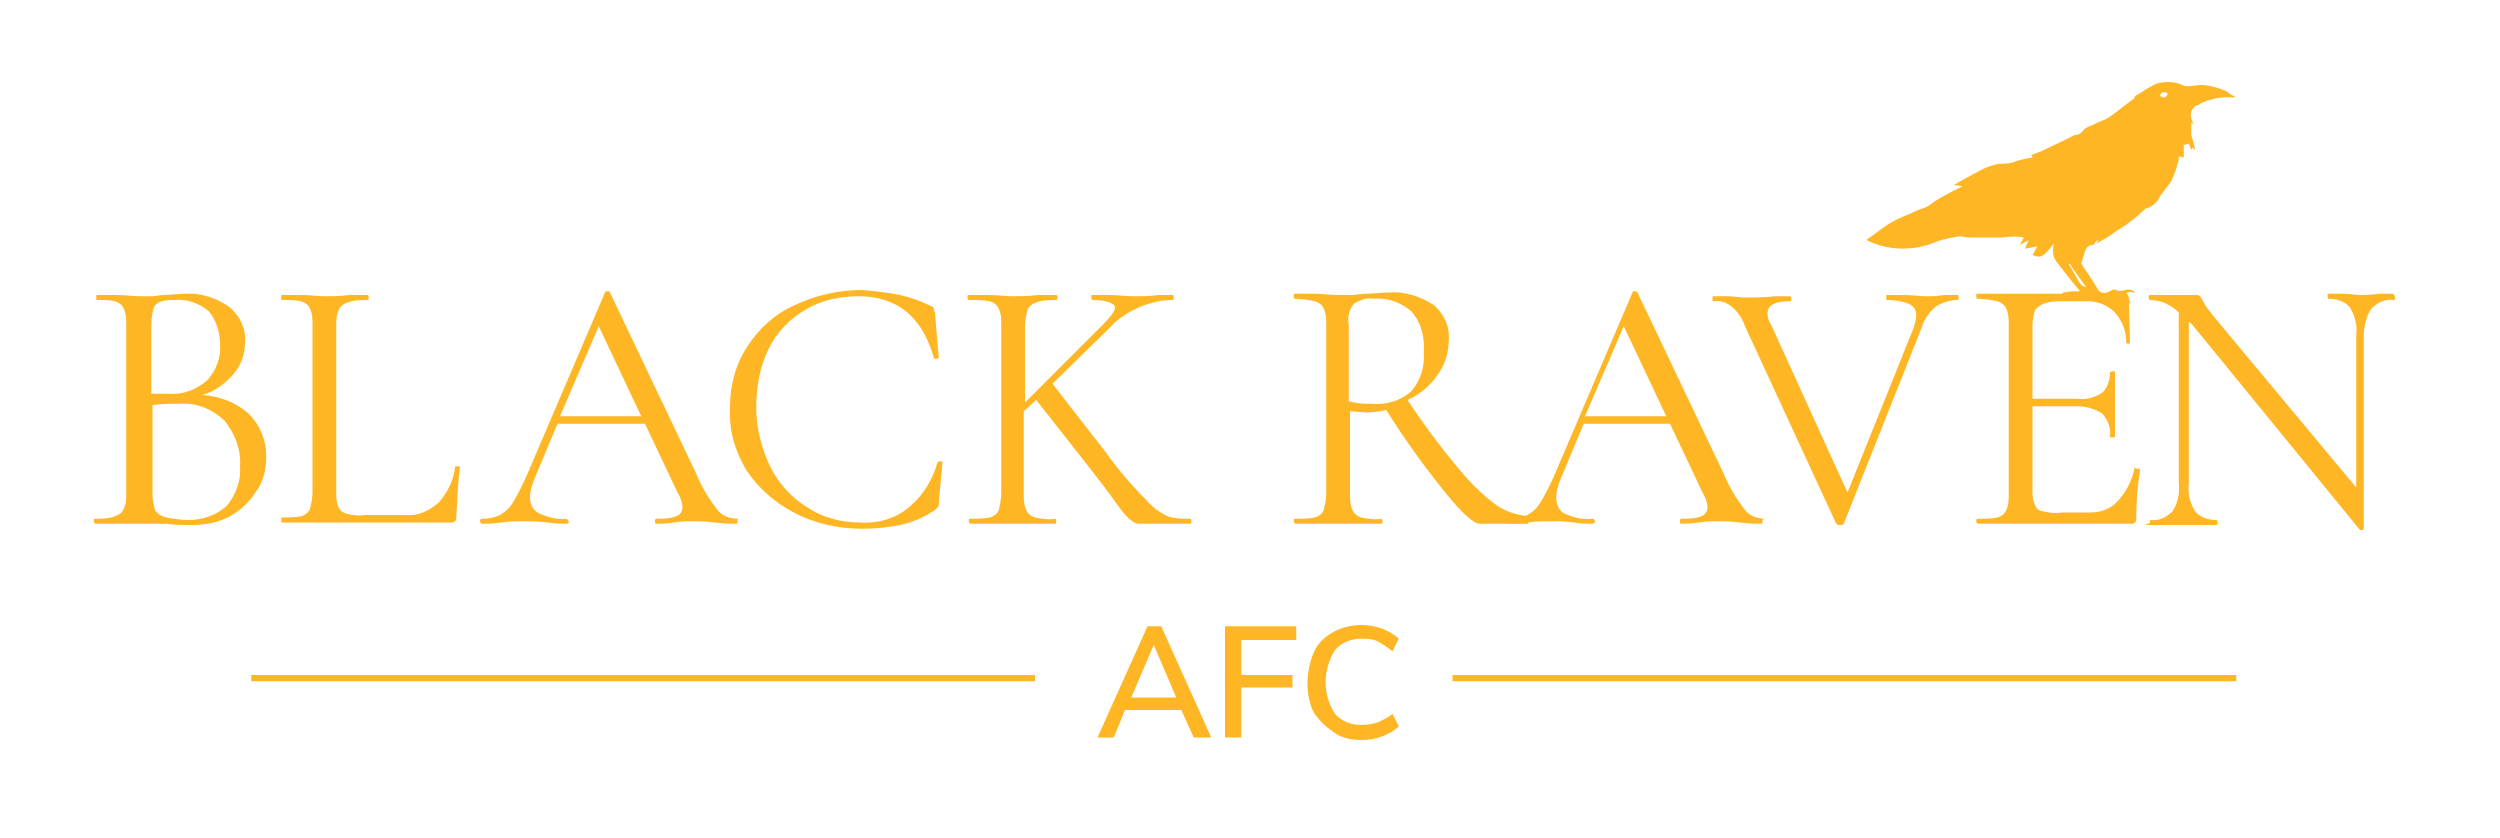 <?xml version="1.0" encoding="utf-8"?>
<!-- Generator: Adobe Illustrator 23.0.4, SVG Export Plug-In . SVG Version: 6.00 Build 0)  -->
<svg version="1.1" id="Layer_1" xmlns="http://www.w3.org/2000/svg" xmlns:xlink="http://www.w3.org/1999/xlink" x="0px" y="0px"
	 viewBox="0 0 200 67" style="enable-background:new 0 0 200 67;" xml:space="preserve">
<style type="text/css">
	.st0{fill:#FFB624;}
</style>
<path id="Raven" class="st0" d="M178.1,7.3c-0.2-0.1-0.5-0.2-0.8-0.3c-0.4-0.1-0.8-0.2-1.2-0.2s-0.7,0.1-1.1,0.1
	c-0.1,0-0.3,0-0.4-0.1c-0.7-0.3-1.4-0.3-2.1-0.1c-0.4,0.2-0.8,0.4-1.2,0.7c-0.2,0.1-0.4,0.2-0.5,0.3s0,0.2-0.1,0.2
	c-0.7,0.5-1.3,1-2,1.5c-0.3,0.2-0.7,0.3-1.1,0.5c-0.3,0.2-0.7,0.2-1,0.6s-0.6,0.2-0.8,0.4c-0.8,0.4-1.7,0.8-2.5,1.2
	c-0.3,0.1-0.5,0.2-0.8,0.3c0,0.1,0.1,0.1,0.1,0.2c-0.6,0.1-1.1,0.2-1.6,0.4c-0.4,0.1-0.7,0.1-1.1,0.1c-0.5,0.1-1.1,0.3-1.6,0.6
	c-0.6,0.3-1.3,0.7-2,1.1l0.7,0.1l-0.8,0.4c-0.5,0.3-1,0.5-1.4,0.8c-0.3,0.2-0.5,0.4-0.8,0.5s-0.8,0.3-1.2,0.5
	c-0.5,0.2-1,0.4-1.5,0.7c-0.7,0.4-1.4,1-2,1.4c1.8,0.9,3.9,0.9,5.7,0.1c0.6-0.2,1.2-0.3,1.8-0.4c0.2,0,0.4,0.1,0.7,0.1
	c0.4,0,0.8,0,1.2,0h0.9c0.2,0,0.4,0,0.6,0c0.6-0.1,1.2-0.1,1.7,0l-0.3,0.6l0,0l0.7-0.4c-0.1,0.2-0.2,0.4-0.3,0.7l1-0.2l-0.4,0.7
	c0.7,0.3,0.9,0.1,1.7-0.9c-0.1,0.5-0.1,1,0.2,1.4c0.2,0.3,0.4,0.5,0.6,0.8l1.3,1.6c-0.4,0-0.9,0-1.3,0.1c-0.1,0-0.2,0.2-0.3,0.4
	l0.7-0.3c0,0.4,0.2,0.4,0.5,0.4c0.8,0,1.7,0,2.5,0.2c0.2,0.1,0.4,0.1,0.6,0.2c0.4,0.1,0.5,0.1,0.7-0.5c0.2,0.1,0.5,0.4,0.7,0.5l0,0
	c-0.1-0.1-0.1-0.2-0.2-0.4c-0.2-0.1-0.3-0.4-0.1-0.5s0.3,0,0.5,0c0.1,0,0.1,0,0.2,0.1c-0.2-0.3-0.6-0.4-0.9-0.3
	c-0.2,0.1-0.5,0.1-0.7,0c-0.1-0.1-0.4,0-0.5,0.1c-0.4,0.2-0.8,0.2-1-0.2c-0.4-0.7-0.9-1.4-1.3-2c0.1-0.3,0.2-0.7,0.3-1
	s0.3-0.5,0.6-0.5c0.1,0,0.2-0.1,0.2-0.2c0.1-0.1,0.2-0.2,0.3-0.2l-0.2,0.3c0.5-0.3,0.9-0.5,1.3-0.8s0.8-0.5,1.2-0.8s0.8-0.6,1.2-1
	c0.1-0.1,0.2-0.1,0.2-0.2c0.5-0.1,1-0.5,1.2-1c0.3-0.4,0.6-0.8,0.9-1.2c0.2-0.5,0.4-0.9,0.5-1.4c0.1-0.2,0.1-0.4,0.1-0.6l0.4,0.1v-1
	l0.4-0.1c0.1,0.2,0.1,0.3,0.2,0.5l0.1-0.2l0.2,0.2v-0.1c-0.1-0.4-0.2-0.8-0.3-1.1c0-0.3,0-0.7,0-1l0.2,0.2c-0.1-0.2-0.1-0.2-0.1-0.3
	c-0.3-0.5-0.1-1.1,0.4-1.3c0.1,0,0.1,0,0.2-0.1c0.8-0.4,1.8-0.6,2.7-0.5l0.1-0.1C178.4,7.6,178.3,7.4,178.1,7.3z M166.9,23l-0.4-0.2
	c-0.4-0.5-0.7-1.3-1.1-1.8c0,0,0.1,0.2,0.2,0.1C165.9,21.7,166.6,22.5,166.9,23z M173.1,7.8c-0.1,0-0.3-0.1-0.3-0.2
	c0.1-0.2,0.3-0.3,0.4-0.2l0,0c0.1,0,0.2,0,0.2,0.1S173.3,7.8,173.1,7.8z"/>
<path class="st0" d="M19.9,33.1c0.9,0.9,1.4,2.1,1.4,3.4c0,1-0.2,2-0.8,2.8c-0.5,0.8-1.2,1.5-2.1,2s-2,0.7-3,0.7
	c-0.7,0-1.4,0-2.1-0.1h-1c-0.4,0-0.8,0-1.2,0h-2c-0.4,0-0.9,0-1.5,0c0,0-0.1-0.1-0.1-0.2s0-0.2,0.1-0.2c0.5,0,1.1,0,1.6-0.2
	c0.3-0.1,0.6-0.3,0.7-0.6c0.2-0.4,0.2-0.8,0.2-1.3V26c0-0.4,0-0.9-0.2-1.3c-0.1-0.3-0.4-0.5-0.7-0.6C8.8,24,8.3,24,7.8,24
	c-0.1,0-0.1,0-0.1-0.2s0-0.2,0.1-0.2h1.4c0.8,0,1.5,0.1,2,0.1c0.4,0,0.7,0,1,0l0.8-0.1c0.6,0,1.2-0.1,1.7-0.1
	c1.3-0.1,2.6,0.3,3.7,1.1c0.8,0.7,1.3,1.7,1.2,2.8c0,0.9-0.3,1.8-0.9,2.5c-0.7,0.8-1.5,1.4-2.5,1.7C17.6,31.7,18.9,32.2,19.9,33.1z
	 M12.9,24.1c-0.3,0.1-0.5,0.3-0.6,0.5c-0.1,0.4-0.2,0.9-0.2,1.4v5.5h1.3c1.2,0.1,2.3-0.3,3.2-1.1c0.7-0.8,1.1-1.8,1-2.9
	c0-0.9-0.3-1.9-0.9-2.6C16,24.3,15,23.9,14,24C13.6,24,13.3,24,12.9,24.1L12.9,24.1z M18.2,40.4c0.7-0.9,1.1-2,1-3.1
	c0.1-1.3-0.4-2.6-1.2-3.6c-0.9-0.9-2.2-1.5-3.6-1.4c-0.6,0-1.4,0-2.2,0.1v7.2c0,0.4,0.1,0.8,0.2,1.2c0.2,0.3,0.5,0.5,0.9,0.6
	c0.6,0.1,1.2,0.2,1.8,0.2C16.2,41.6,17.4,41.2,18.2,40.4L18.2,40.4z"/>
<path class="st0" d="M26.9,39.4c0,0.4,0,0.8,0.2,1.2c0.1,0.3,0.4,0.4,0.6,0.5c0.5,0.1,1,0.2,1.5,0.1h3.2c1,0.1,1.9-0.3,2.7-1
	c0.7-0.8,1.2-1.8,1.3-2.8c0-0.1,0-0.1,0.2-0.1s0.2,0,0.2,0.1c-0.2,1.3-0.2,2.7-0.3,4c0,0.1,0,0.2-0.1,0.3s-0.2,0.1-0.3,0.1H22.5
	c0,0,0-0.1,0-0.2s0-0.2,0-0.2c0.5,0,1.1,0,1.6-0.1c0.3-0.1,0.6-0.3,0.7-0.6c0.1-0.4,0.2-0.9,0.2-1.3V26c0-0.4,0-0.9-0.2-1.3
	c-0.1-0.3-0.4-0.5-0.7-0.6c-0.5-0.1-1-0.1-1.6-0.1c0,0,0,0,0-0.2s0-0.2,0-0.2H24c0.8,0,1.5,0.1,2,0.1s1.2,0,2-0.1h1.4
	c0.1,0,0.1,0.1,0.1,0.2s0,0.2-0.1,0.2c-0.5,0-1.1,0-1.6,0.2c-0.3,0.1-0.6,0.3-0.7,0.6c-0.2,0.4-0.2,0.9-0.2,1.3L26.9,39.4z"/>
<path class="st0" d="M59,41.7c0,0.1,0,0.2-0.1,0.2c-0.4,0-0.9,0-1.7-0.1s-1.3-0.1-1.7-0.1s-1,0-1.6,0.1s-1.1,0.1-1.4,0.1
	c-0.1,0-0.1-0.1-0.1-0.2c0-0.1,0-0.2,0.1-0.2c0.5,0,1.1,0,1.6-0.2c0.3-0.1,0.5-0.4,0.5-0.7c0-0.4-0.2-0.9-0.4-1.2l-2.6-5.5h-7
	l-1.8,4.3c-0.2,0.5-0.4,1-0.4,1.6s0.3,1.1,0.8,1.3c0.7,0.3,1.4,0.5,2.1,0.4c0.1,0,0.1,0.1,0.2,0.2c0,0.1,0,0.2-0.2,0.2
	c-0.3,0-0.8,0-1.5-0.1s-1.4-0.1-1.9-0.1s-1.1,0-1.8,0.1s-1.1,0.1-1.5,0.1c-0.1,0-0.2-0.1-0.2-0.2s0-0.2,0.2-0.2c0.5,0,1-0.1,1.4-0.3
	c0.5-0.3,0.8-0.6,1.1-1.1c0.4-0.7,0.8-1.5,1.1-2.2l6.2-14.5c0-0.1,0.1-0.1,0.2-0.1c0.1,0,0.2,0,0.2,0.1l6.9,14.5c0.4,1,1,2,1.7,2.9
	c0.4,0.5,1,0.7,1.7,0.7C59,41.5,59,41.6,59,41.7z M44.8,33.3h6.5l-3.4-7.2L44.8,33.3z"/>
<path class="st0" d="M72,23.6c0.9,0.2,1.7,0.5,2.5,0.9c0.1,0,0.2,0.1,0.2,0.2s0.1,0.3,0.1,0.4l0.3,3.5c0,0,0,0.1-0.2,0.1
	s-0.2,0-0.2-0.1c-0.9-3.2-2.9-4.9-6-4.9c-1.5,0-3,0.3-4.3,1.1c-1.2,0.7-2.3,1.8-2.9,3.1c-0.7,1.4-1,3-1,4.7c0,1.6,0.4,3.2,1.1,4.7
	c0.7,1.4,1.7,2.5,3,3.3c1.2,0.8,2.7,1.2,4.2,1.2c1.4,0.1,2.8-0.3,3.9-1.2s1.9-2.2,2.3-3.6c0,0,0.1-0.1,0.2-0.1s0.2,0,0.2,0.1
	l-0.3,3.2c0,0.2,0,0.3-0.1,0.4c-0.1,0.1-0.1,0.1-0.2,0.2c-0.9,0.6-1.8,1-2.8,1.2s-2,0.3-3,0.3c-1.9,0-3.8-0.4-5.5-1.3
	c-1.5-0.8-2.8-1.9-3.8-3.4c-0.9-1.5-1.4-3.2-1.3-5c0-1.7,0.4-3.4,1.4-4.9c0.9-1.4,2.2-2.6,3.8-3.3c1.7-0.8,3.5-1.2,5.4-1.2
	C70,23.3,71,23.4,72,23.6z"/>
<path class="st0" d="M95.3,41.7c0,0.1,0,0.2-0.1,0.2h-4.1c-0.4,0-1-0.5-1.7-1.5s-1.4-1.9-2.1-2.8L82.9,32l-1,0.9v6.6
	c0,0.4,0,0.9,0.2,1.3c0.1,0.3,0.4,0.5,0.7,0.6c0.5,0.1,1.1,0.2,1.6,0.1c0.1,0,0.1,0.1,0.1,0.2c0,0.1,0,0.2-0.1,0.2
	c-0.6,0-1.1,0-1.4,0h-2h-2c-0.3,0-0.8,0-1.4,0c0,0-0.1-0.1-0.1-0.2c0-0.1,0-0.2,0.1-0.2c0.5,0,1.1,0,1.6-0.1
	c0.3-0.1,0.6-0.3,0.7-0.6c0.1-0.4,0.2-0.9,0.2-1.3V26c0-0.4,0-0.9-0.2-1.3c-0.1-0.3-0.4-0.5-0.7-0.6C78.6,24,78.1,24,77.5,24
	c0,0-0.1,0-0.1-0.2s0-0.2,0.1-0.2H79c0.8,0,1.5,0.1,2,0.1s1.2,0,2.1-0.1h1.4c0.1,0,0.1,0.1,0.1,0.2s0,0.2-0.1,0.2
	c-0.5,0-1.1,0-1.6,0.2c-0.3,0.1-0.6,0.3-0.7,0.6c-0.1,0.4-0.2,0.9-0.2,1.3v6.1l6.2-6.2c0.6-0.6,1-1.1,1-1.4S88.6,24,87.4,24
	c0,0-0.1,0-0.1-0.2s0-0.2,0.1-0.2h1.2c0.8,0,1.5,0.1,2.1,0.1s1.3,0,2-0.1h1.1c0.1,0,0.1,0.1,0.1,0.2s0,0.2-0.1,0.2
	c-0.9,0-1.7,0.2-2.5,0.5c-0.9,0.4-1.8,0.9-2.5,1.7l-4.6,4.5l4.2,5.4c1,1.4,2.1,2.7,3.3,3.9c0.5,0.6,1.1,1,1.7,1.3
	c0.6,0.2,1.2,0.2,1.8,0.2C95.3,41.5,95.3,41.6,95.3,41.7z"/>
<path class="st0" d="M122.3,41.7c0,0.1,0,0.2-0.1,0.2h-3.8c-0.5,0-1.4-0.8-2.7-2.4c-1.7-2.1-3.3-4.3-4.8-6.7
	c-0.5,0.1-1.1,0.2-1.6,0.2l-1.3-0.1v6.6c0,0.4,0,0.9,0.2,1.3c0.1,0.3,0.4,0.5,0.7,0.6c0.5,0.1,1.1,0.2,1.6,0.1c0,0,0.1,0.1,0.1,0.2
	s0,0.2-0.1,0.2c-0.6,0-1.1,0-1.4,0h-2h-2c-0.3,0-0.8,0-1.5,0c0,0-0.1-0.1-0.1-0.2c0-0.1,0-0.2,0.1-0.2c0.5,0,1.1,0,1.6-0.1
	c0.3-0.1,0.6-0.3,0.7-0.6c0.1-0.4,0.2-0.9,0.2-1.3V26c0-0.4,0-0.9-0.2-1.3c-0.1-0.3-0.4-0.5-0.7-0.6c-0.5-0.1-1.1-0.2-1.6-0.2
	c-0.1,0-0.1,0-0.1-0.2s0-0.2,0.1-0.2h1.4c0.8,0,1.5,0.1,2,0.1s0.8,0,1.2,0l0.9-0.1c0.7,0,1.4-0.1,2-0.1c1.3-0.1,2.5,0.3,3.6,1
	c0.8,0.7,1.3,1.7,1.2,2.8c0,1-0.3,2-0.9,2.8c-0.6,0.9-1.5,1.6-2.4,2c1.6,2.4,3,4.2,4.1,5.5c0.9,1.1,1.9,2.1,3,2.9
	c0.7,0.5,1.6,0.8,2.6,0.9C122.3,41.5,122.3,41.6,122.3,41.7z M109.7,32.3c1.2,0.1,2.3-0.2,3.2-1c0.7-0.8,1.1-1.9,1-3.1
	c0.1-1.2-0.2-2.4-1-3.3c-0.8-0.7-1.9-1.1-3-1c-0.6-0.1-1.1,0.1-1.6,0.4c-0.4,0.5-0.5,1.1-0.4,1.7v6.1
	C108.6,32.3,109.1,32.3,109.7,32.3z"/>
<path class="st0" d="M141,41.7c0,0.1,0,0.2-0.1,0.2c-0.4,0-0.9,0-1.7-0.1s-1.3-0.1-1.7-0.1s-1,0-1.6,0.1s-1.1,0.1-1.4,0.1
	c-0.1,0-0.1-0.1-0.1-0.2c0-0.1,0-0.2,0.1-0.2c0.5,0,1.1,0,1.6-0.2c0.3-0.1,0.5-0.4,0.5-0.7c0-0.4-0.2-0.9-0.4-1.2l-2.6-5.5h-6.9
	l-1.8,4.3c-0.2,0.5-0.4,1-0.4,1.6c0,0.5,0.2,1.1,0.7,1.3c0.7,0.3,1.4,0.5,2.2,0.4c0.1,0,0.2,0.1,0.2,0.2c0,0.1-0.1,0.2-0.2,0.2
	c-0.3,0-0.9,0-1.5-0.1s-1.4-0.1-1.9-0.1s-1.1,0-1.8,0.1s-1.1,0.1-1.4,0.1c-0.1,0-0.2-0.1-0.2-0.2s0-0.2,0.2-0.2c0.5,0,1-0.1,1.4-0.3
	c0.5-0.3,0.8-0.6,1.1-1.1c0.4-0.7,0.8-1.5,1.1-2.2l6.2-14.5c0-0.1,0.1-0.1,0.2-0.1c0.1,0,0.1,0,0.2,0.1l6.9,14.5c0.4,1,1,2,1.7,2.9
	c0.4,0.5,1,0.7,1.7,0.7C141,41.5,141,41.6,141,41.7z M126.8,33.3h6.5l-3.4-7.2L126.8,33.3z"/>
<path class="st0" d="M156.7,23.8c0,0.1,0,0.2-0.1,0.2c-0.6,0-1.2,0.2-1.7,0.5c-0.6,0.5-1,1.1-1.2,1.8l-6.2,15.6
	c0,0.1-0.1,0.1-0.3,0.1c-0.1,0-0.2,0-0.3-0.1l-7.3-15.8c-0.2-0.6-0.6-1.2-1.1-1.6c-0.4-0.3-0.9-0.5-1.4-0.4c-0.1,0-0.1,0-0.1-0.2
	s0-0.2,0.1-0.2h1.1c0.5,0,1,0.1,1.3,0.1c0.8,0,1.6,0,2.5-0.1h1.2c0.1,0,0.1,0.1,0.1,0.2s0,0.2-0.1,0.2c-1.2,0-1.8,0.3-1.8,1
	c0,0.3,0.1,0.6,0.3,0.9l6.1,13.4l5.3-13.2c0.1-0.3,0.2-0.7,0.2-1c0-0.4-0.2-0.7-0.6-0.9c-0.5-0.2-1.1-0.3-1.7-0.3
	c-0.1,0-0.1,0-0.1-0.2s0-0.2,0.1-0.2h1.3c0.7,0,1.3,0.1,1.8,0.1s0.9,0,1.4-0.1h1.2C156.6,23.6,156.7,23.7,156.7,23.8z"/>
<path class="st0" d="M170.9,37.5c0.1,0,0.1,0,0.2,0c0.1,0,0.1,0,0.1,0.1c-0.2,1.3-0.3,2.6-0.3,3.9c0,0.1,0,0.2-0.1,0.3
	s-0.2,0.1-0.4,0.1h-12.2c0,0-0.1-0.1-0.1-0.2s0-0.2,0.1-0.2c0.5,0,1.1,0,1.6-0.1c0.3-0.1,0.6-0.3,0.7-0.6c0.2-0.4,0.2-0.9,0.2-1.3
	V26c0-0.4,0-0.9-0.2-1.3c-0.1-0.3-0.4-0.5-0.7-0.6c-0.5-0.1-1.1-0.2-1.6-0.2c0,0-0.1,0-0.1-0.2s0-0.2,0.1-0.2H170
	c0.2,0,0.3,0.1,0.3,0.3l0.1,3.6l-0.1,0.1c0,0-0.2,0-0.2-0.1c0-0.9-0.3-1.7-0.9-2.4c-0.6-0.6-1.4-0.9-2.2-0.9h-2c-0.5,0-1,0-1.5,0.2
	c-0.3,0.1-0.5,0.3-0.7,0.5c-0.1,0.4-0.2,0.8-0.2,1.2v5.9h3.6c0.7,0.1,1.4-0.1,2-0.5c0.4-0.4,0.6-1,0.6-1.6c0,0,0.1-0.1,0.2-0.1
	s0.2,0,0.2,0.1v2.4c0,0.6,0,1,0,1.3v1.4c0,0,0,0.1-0.2,0.1s-0.2,0-0.2-0.1c0.1-0.7-0.2-1.3-0.6-1.8c-0.6-0.4-1.3-0.6-2.1-0.6h-3.5
	v6.7c0,0.4,0,0.8,0.2,1.2c0.1,0.3,0.4,0.5,0.6,0.5c0.5,0.1,1,0.2,1.5,0.1h2.3c0.9,0,1.7-0.3,2.3-1c0.7-0.8,1.1-1.7,1.3-2.7
	C170.8,37.5,170.9,37.5,170.9,37.5z"/>
<path class="st0" d="M191.6,23.8c0,0.1,0,0.2-0.1,0.2c-0.7-0.1-1.3,0.2-1.8,0.7c-0.4,0.6-0.6,1.4-0.6,2.2v15.4l-0.1,0.1
	c-0.1,0-0.1,0-0.2,0L175.4,26l-0.3-0.3v13c-0.1,0.8,0.1,1.5,0.5,2.2c0.4,0.5,1.1,0.7,1.7,0.7c0.1,0,0.1,0.1,0.1,0.2s0,0.2-0.1,0.2
	c-0.5,0-0.9,0-1.1,0h-1.5h-1.5c-0.3,0-0.7,0-1.2,0c-0.8,0,0-0.1,0-0.2s0-0.2,0-0.2c0.7,0.1,1.3-0.2,1.8-0.7c0.4-0.6,0.6-1.4,0.5-2.2
	V25c-0.6-0.6-1.4-1-2.3-1c0,0-0.1,0-0.1-0.2s0-0.2,0.1-0.2h1.1c0.2,0,0.6,0,1,0s0.8,0,1,0h0.6c0.1,0,0.2,0,0.3,0.1s0.2,0.3,0.3,0.5
	c0.2,0.4,0.5,0.7,0.7,1L188.5,39V26.8c0.1-0.8-0.1-1.5-0.5-2.2c-0.4-0.5-1.1-0.7-1.7-0.7c0,0-0.1,0-0.1-0.2s0-0.2,0.1-0.2h1.1
	c0.6,0,1.1,0.1,1.4,0.1s0.8,0,1.5-0.1h1.2C191.5,23.6,191.6,23.7,191.6,23.8z"/>
<rect x="20.1" y="54" class="st0" width="62.7" height="0.5"/>
<rect x="116.2" y="54" class="st0" width="62.7" height="0.5"/>
<path class="st0" d="M95.5,59l-1-2.2H90L89.1,59h-1.3l4-8.9h1.1l4,8.9H95.5z M90.5,55.8h3.6l-1.8-4.2L90.5,55.8z"/>
<path class="st0" d="M98,59v-8.9h5.7v1.1h-4.4V54h4.1v1h-4.1v4H98z"/>
<path class="st0" d="M106.6,58.5c-0.6-0.4-1.1-0.9-1.5-1.5c-0.4-0.8-0.5-1.6-0.5-2.4c0-0.8,0.2-1.7,0.5-2.4s0.8-1.2,1.5-1.6
	c0.7-0.4,1.5-0.6,2.3-0.6c0.6,0,1.1,0.1,1.7,0.3c0.5,0.2,1,0.5,1.3,0.8l-0.5,1c-0.4-0.3-0.8-0.6-1.2-0.8c-0.4-0.2-0.9-0.2-1.3-0.2
	c-0.8,0-1.6,0.3-2.1,0.9c-1,1.6-1,3.6,0,5.1c0.5,0.6,1.3,0.9,2.1,0.9c0.5,0,0.9-0.1,1.3-0.2c0.4-0.2,0.9-0.4,1.2-0.7l0.5,1
	c-0.4,0.4-0.8,0.6-1.3,0.8s-1.1,0.3-1.7,0.3C108,59.2,107.2,59,106.6,58.5z"/>
</svg>
